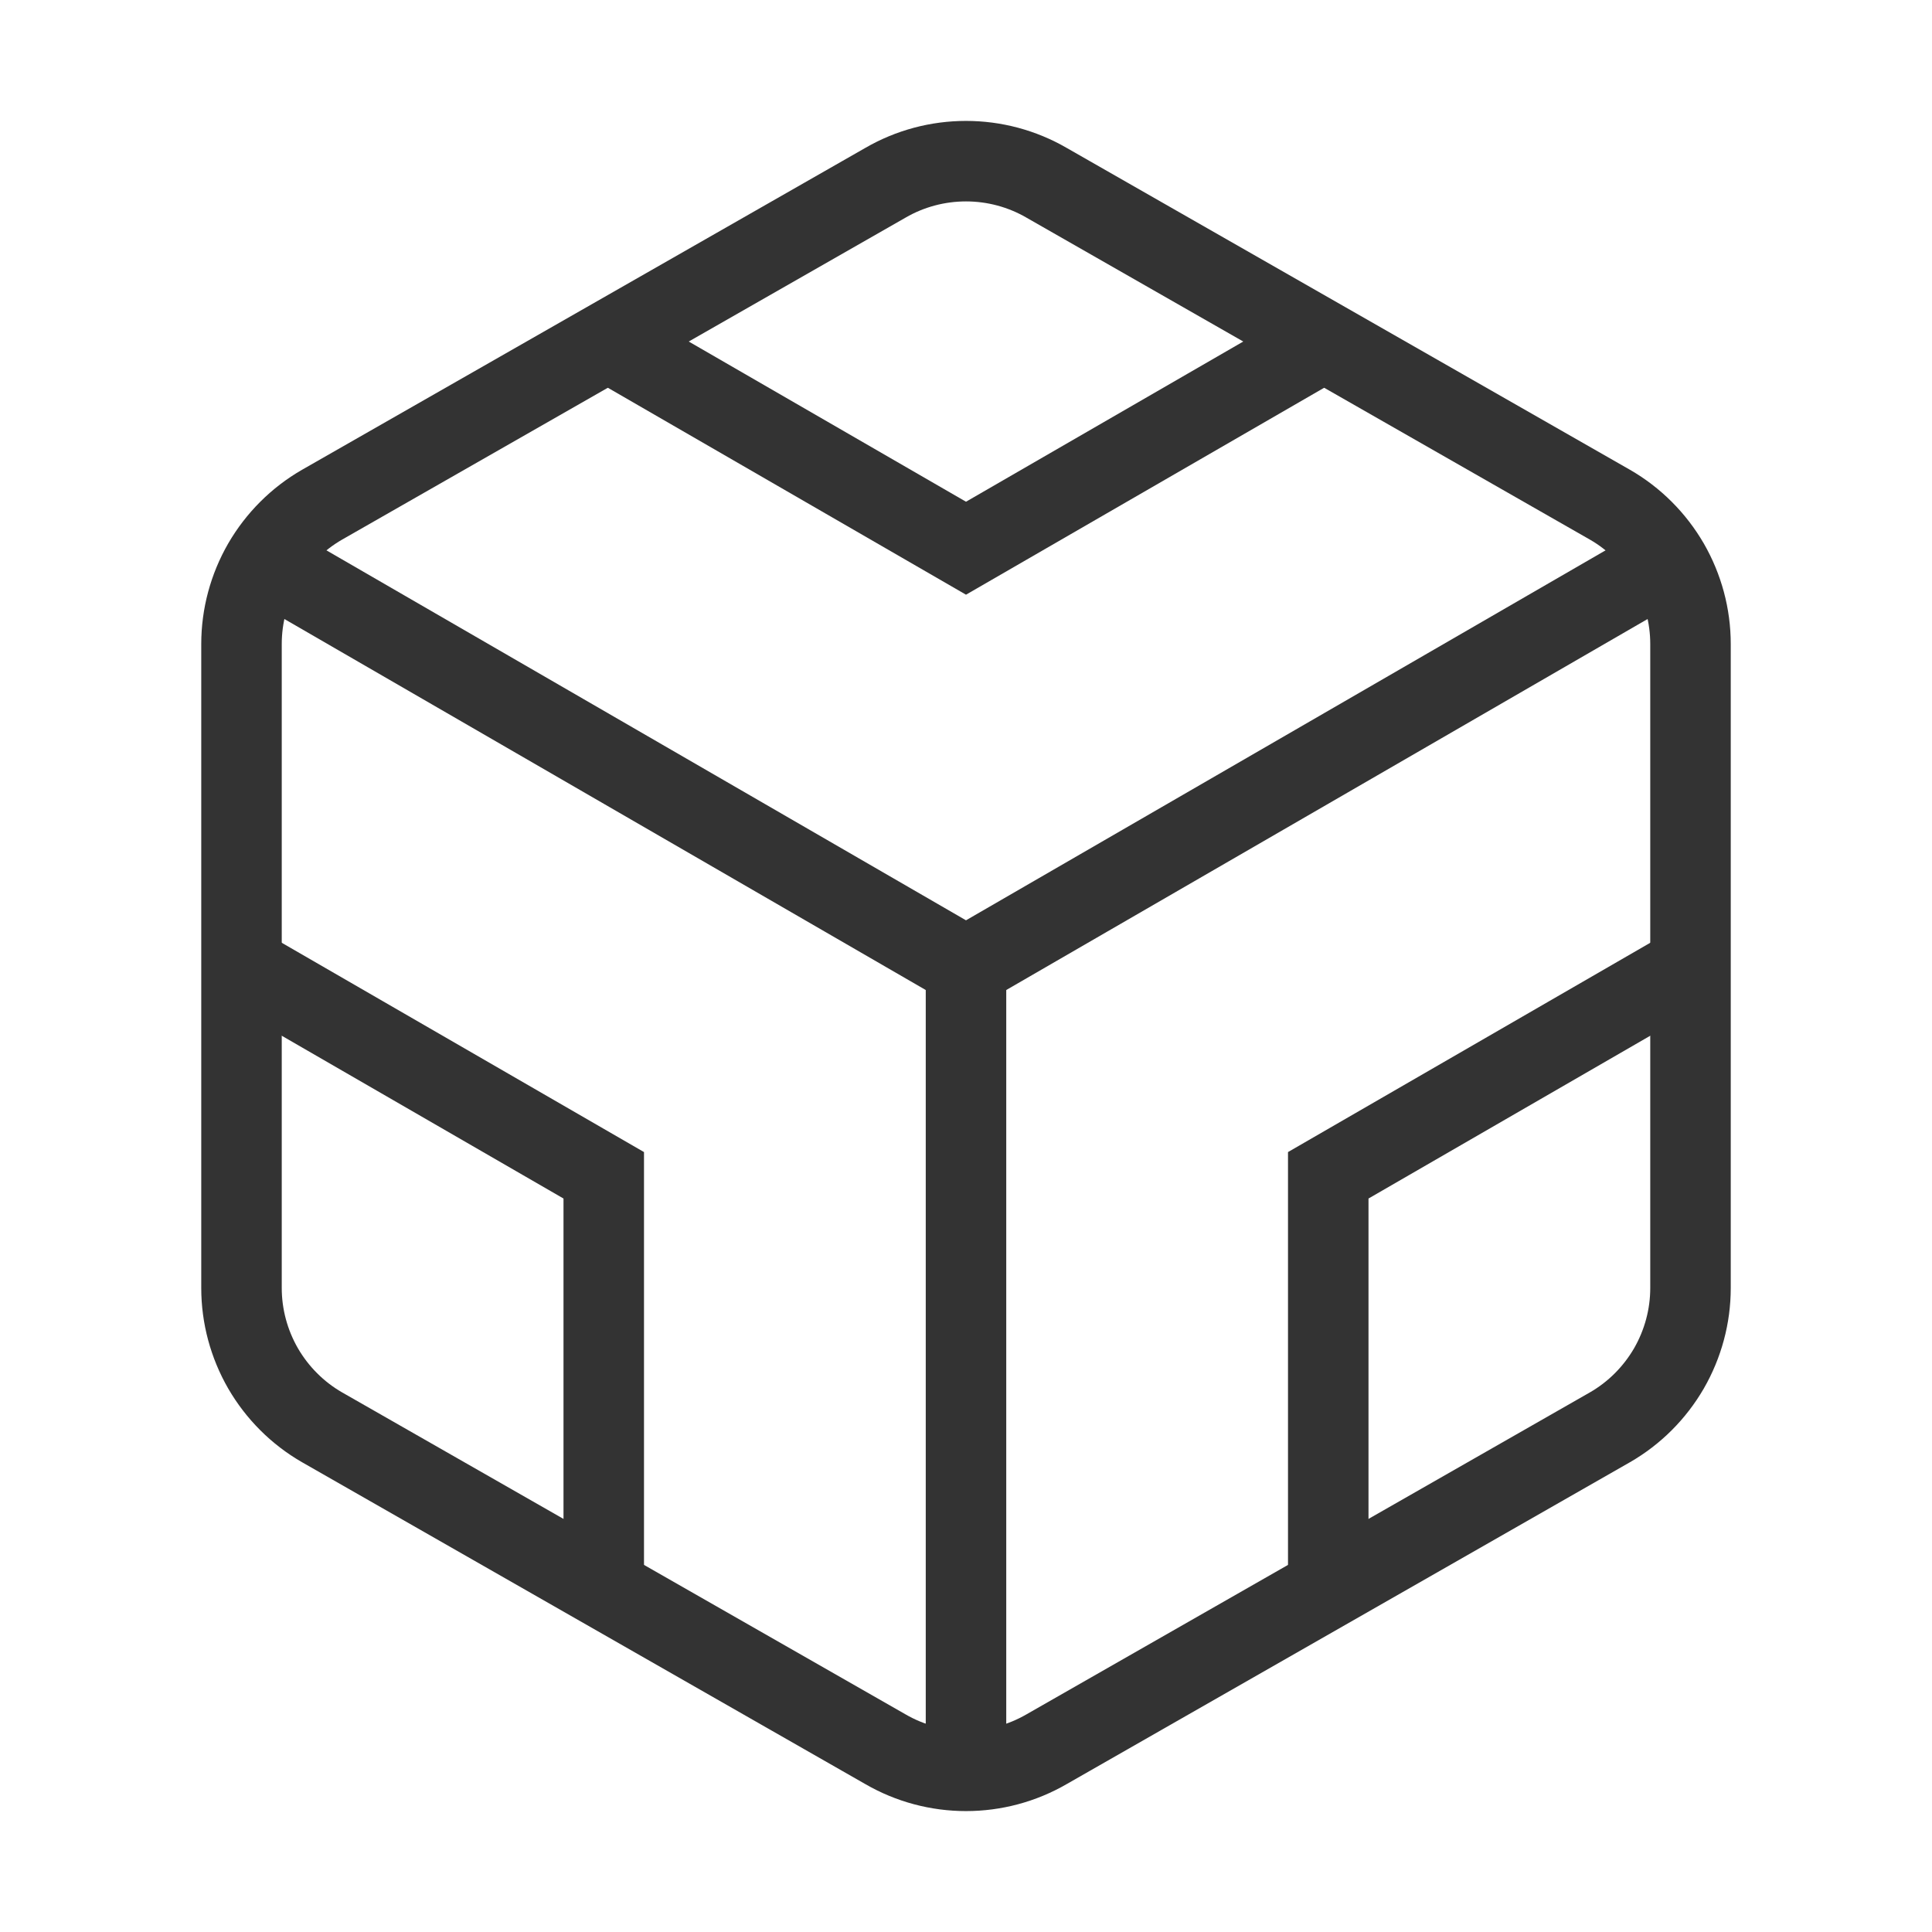 <svg width="24" height="24" viewBox="0 0 24 24" fill="none" xmlns="http://www.w3.org/2000/svg">
<path d="M21 16V8C21 7.649 20.907 7.305 20.732 7.001C20.556 6.698 20.304 6.445 20 6.27L13 2.27C12.696 2.094 12.351 2.002 12 2.002C11.649 2.002 11.304 2.094 11 2.27L4 6.27C3.696 6.445 3.444 6.698 3.268 7.001C3.093 7.305 3 7.649 3 8V16C3 16.351 3.093 16.695 3.268 16.999C3.444 17.302 3.696 17.555 4 17.73L11 21.73C11.304 21.906 11.649 21.998 12 21.998C12.351 21.998 12.696 21.906 13 21.73L20 17.73C20.304 17.555 20.556 17.302 20.732 16.999C20.907 16.695 21 16.351 21 16Z" stroke="#333333" strokeWidth="2" strokeLinecap="round" strokeLinejoin="round"/>
<path d="M7.5 4.21L12 6.81L16.5 4.21" stroke="#333333" strokeWidth="2" strokeLinecap="round" strokeLinejoin="round"/>
<path d="M7.5 19.79V14.6L3 12" stroke="#333333" strokeWidth="2" strokeLinecap="round" strokeLinejoin="round"/>
<path d="M21 12L16.5 14.6V19.79" stroke="#333333" strokeWidth="2" strokeLinecap="round" strokeLinejoin="round"/>
<path d="M3.27 6.96L12 12.01L20.73 6.96" stroke="#333333" strokeWidth="2" strokeLinecap="round" strokeLinejoin="round"/>
<path d="M12 22.08V12" stroke="#333333" strokeWidth="2" strokeLinecap="round" strokeLinejoin="round"/>
</svg>
